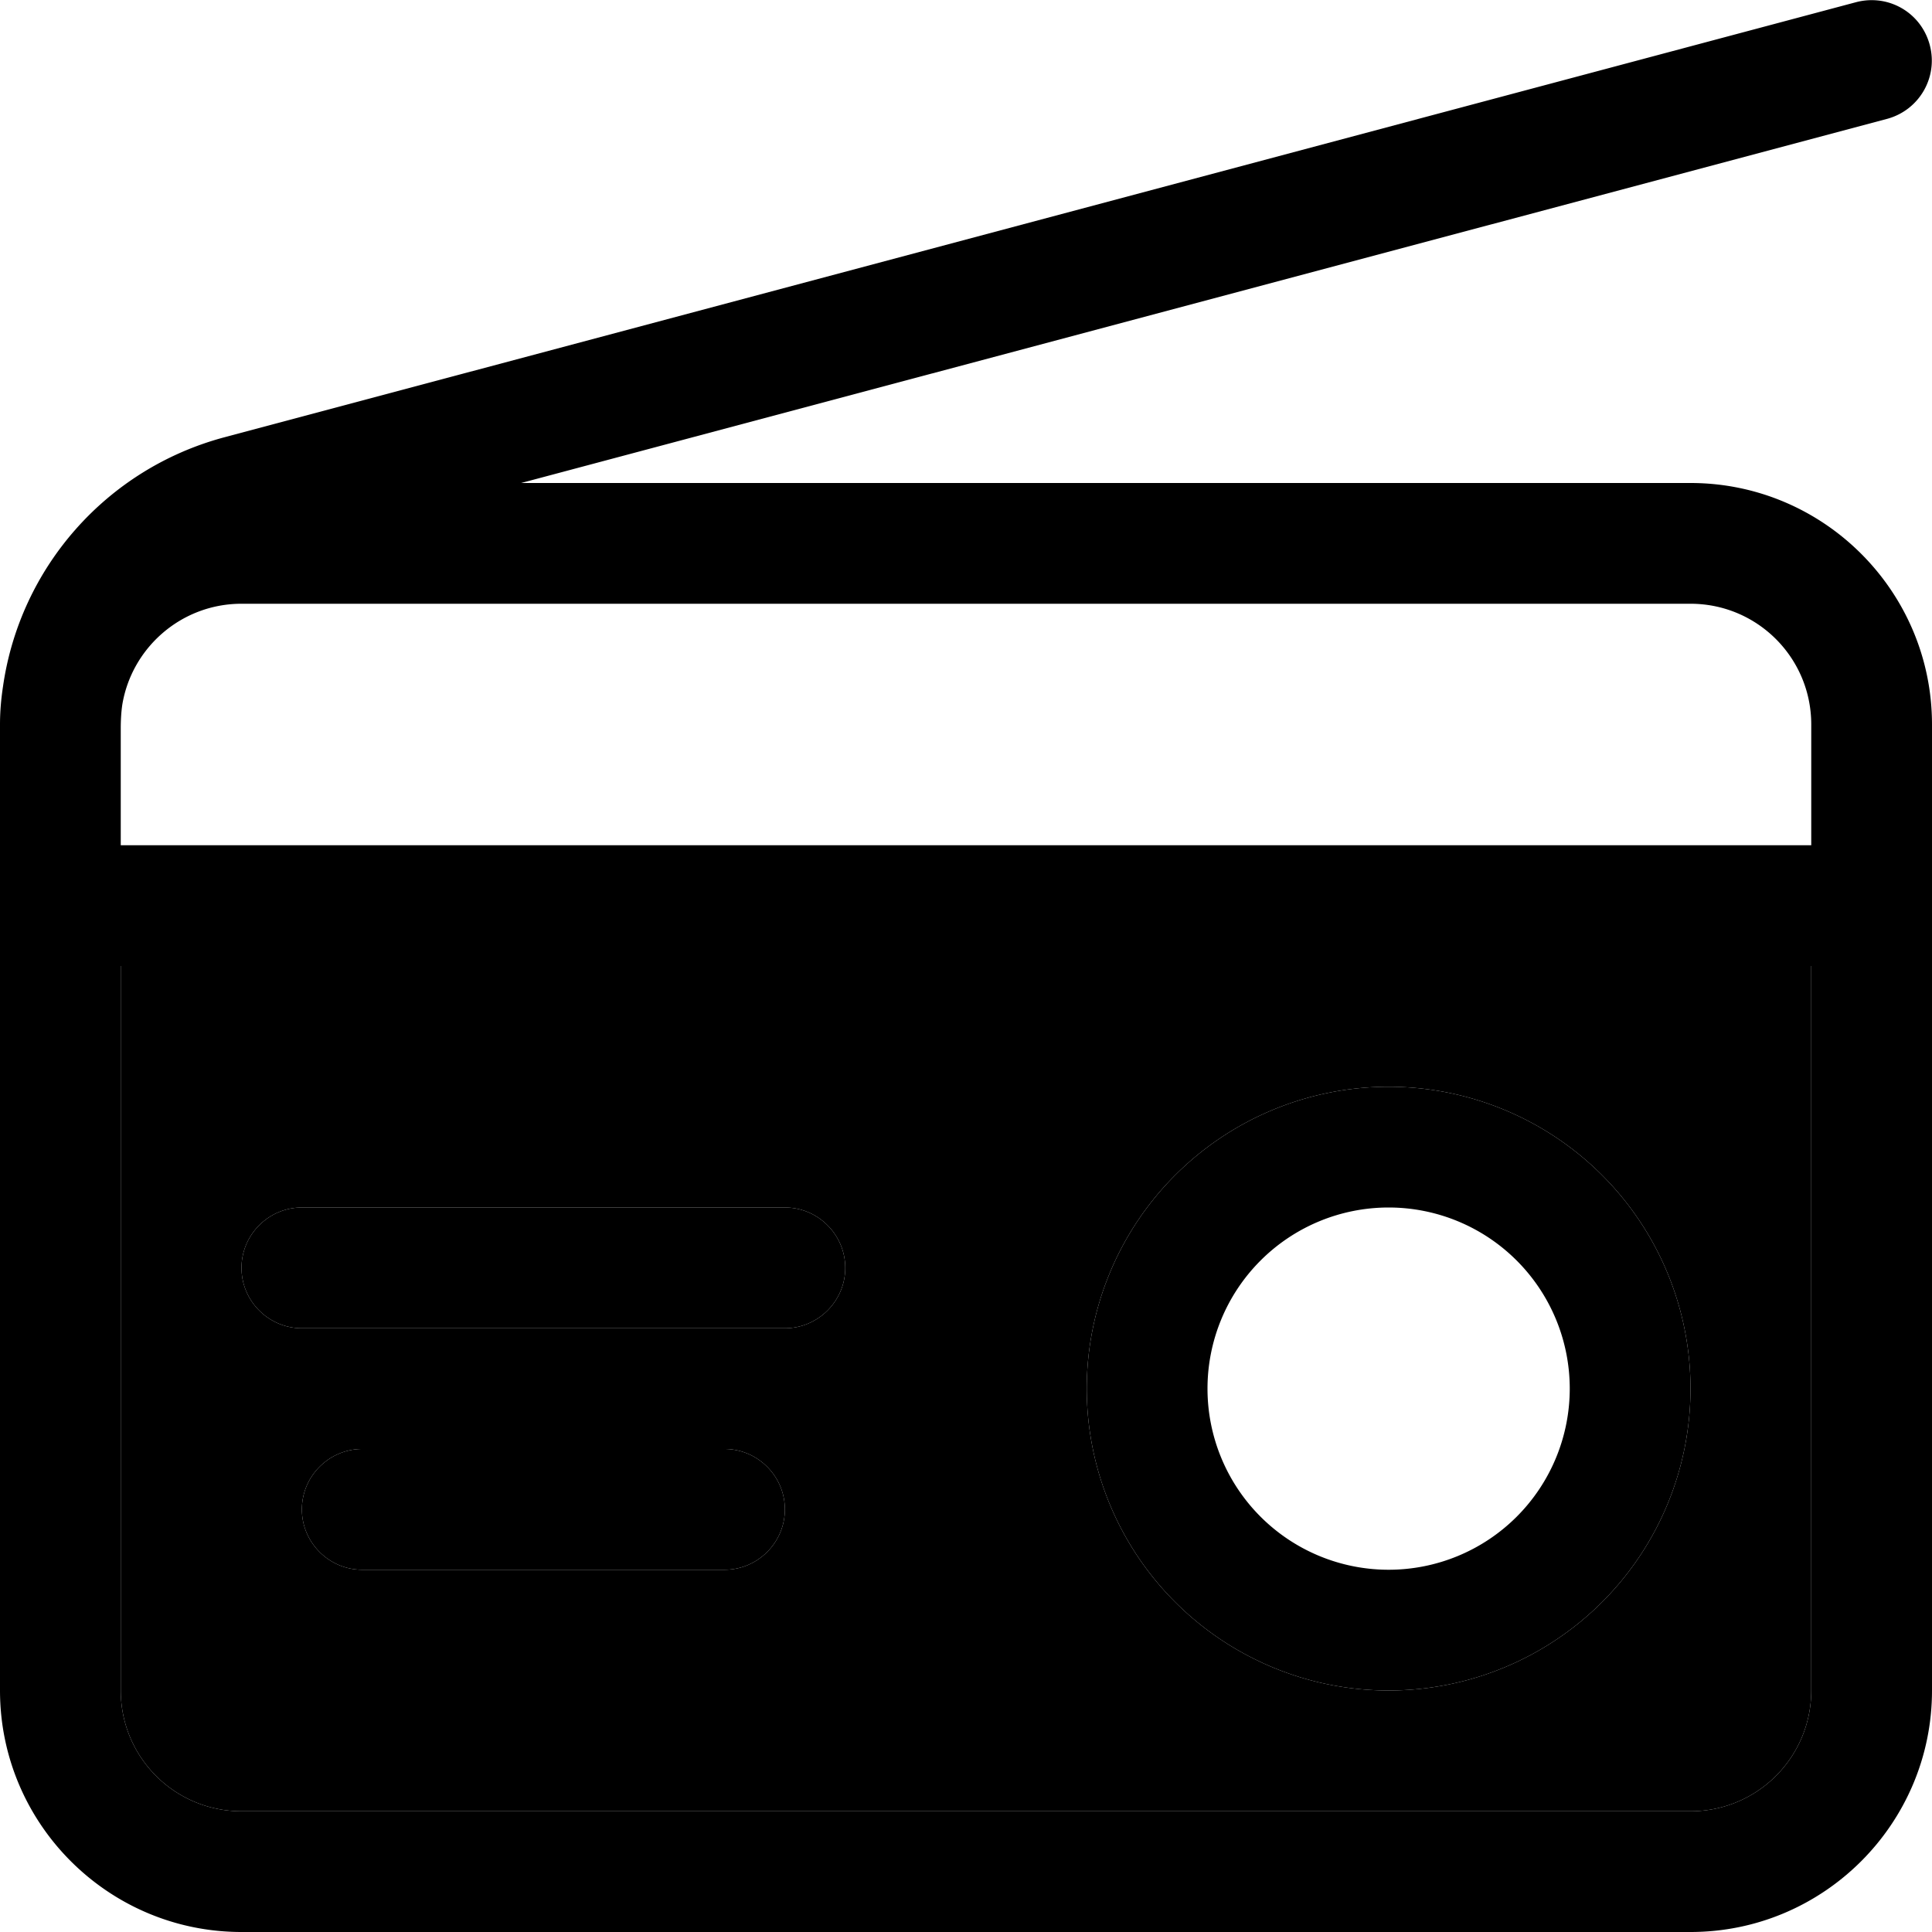 <svg xmlns="http://www.w3.org/2000/svg" viewBox="0 0 512 512"><path class="pr-icon-duotone-secondary" d="M32 256l0 192c0 17.7 14.3 32 32 32l384 0c17.7 0 32-14.3 32-32l0-192L32 256zm32 80c0-8.8 7.2-16 16-16l128 0c8.8 0 16 7.2 16 16s-7.2 16-16 16L80 352c-8.8 0-16-7.2-16-16zm16 64c0-8.8 7.2-16 16-16l96 0c8.8 0 16 7.2 16 16s-7.2 16-16 16l-96 0c-8.8 0-16-7.2-16-16zm368-32a80 80 0 1 1 -160 0 80 80 0 1 1 160 0z"/><path class="pr-icon-duotone-primary" d="M500.1 31.5c8.5-2.3 13.6-11 11.3-19.6s-11-13.6-19.6-11.3L59.4 115.9c-31.3 8.4-54.1 34.6-58.6 66C.3 185.2 0 188.5 0 192l0 1.2L0 240 0 448c0 35.3 28.7 64 64 64l384 0c35.3 0 64-28.7 64-64l0-256c0-35.3-28.7-64-64-64l-309.9 0 362-96.5zM32 193.2c0-2.2 .1-4.3 .4-6.4C34.9 171.6 48.1 160 64 160l384 0c17.7 0 32 14.3 32 32l0 32L32 224l0-30.8zM32 448l0-192 448 0 0 192c0 17.7-14.3 32-32 32L64 480c-17.7 0-32-14.3-32-32zM80 320c-8.8 0-16 7.2-16 16s7.2 16 16 16l128 0c8.8 0 16-7.2 16-16s-7.2-16-16-16L80 320zm16 64c-8.8 0-16 7.2-16 16s7.2 16 16 16l96 0c8.8 0 16-7.2 16-16s-7.2-16-16-16l-96 0zm272 32a48 48 0 1 1 0-96 48 48 0 1 1 0 96zm-80-48a80 80 0 1 0 160 0 80 80 0 1 0 -160 0z"/></svg>